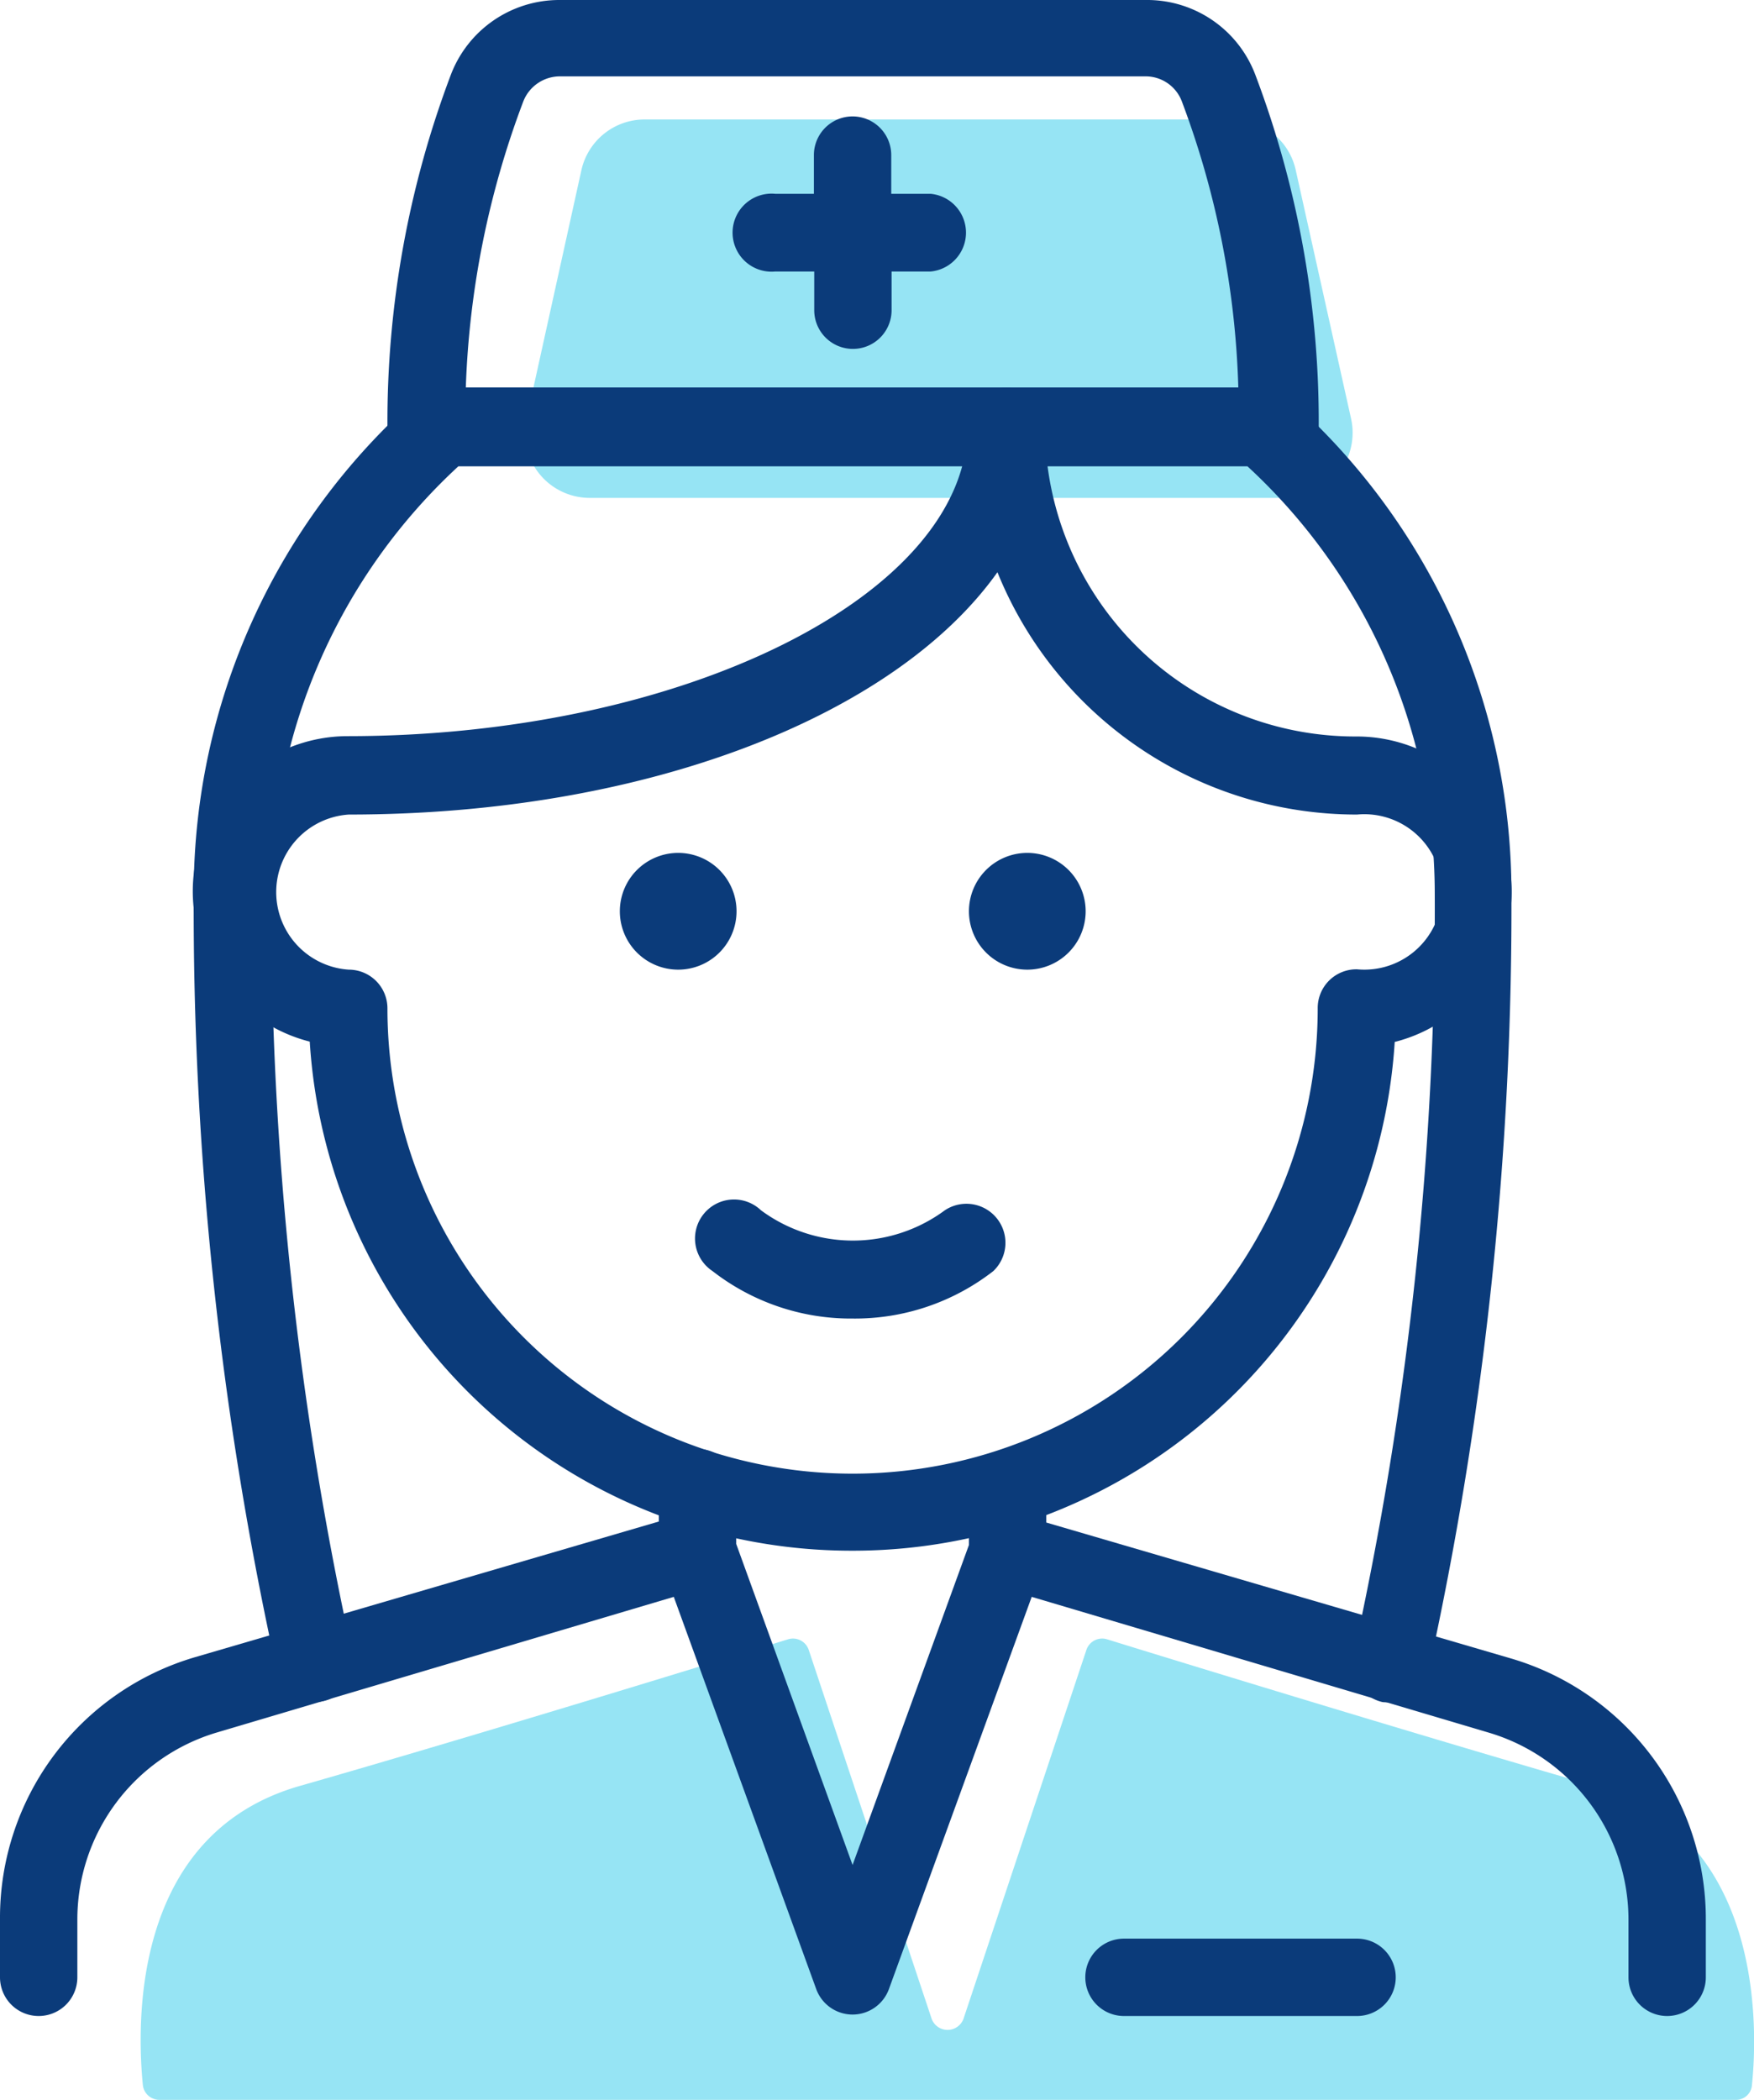 <svg xmlns="http://www.w3.org/2000/svg" viewBox="0 0 51.7 61.87"><defs><style>.cls-1{fill:#96e4f4;}.cls-2{fill:#0b3b7a;}</style></defs><g id="Layer_2" data-name="Layer 2"><g id="Layer_1-2" data-name="Layer 1"><path class="cls-1" d="M38,14.67H17.38a1.91,1.91,0,0,1-1.86-2.33L17.14,5A1.91,1.91,0,0,1,19,3.52H36.33A1.9,1.9,0,0,1,38.19,5l1.63,7.32A1.92,1.92,0,0,1,38,14.67Z"/><path class="cls-1" d="M47,52.62C42,51.18,34.53,48.89,32.63,48.3a.49.49,0,0,0-.61.32L28.4,59.48a.5.5,0,0,1-.94,0L23.84,48.62a.49.49,0,0,0-.61-.32c-1.9.59-9.35,2.88-14.39,4.32s-4.79,7.17-4.63,8.81a.49.49,0,0,0,.5.44H51.15a.47.47,0,0,0,.49-.44C51.81,59.79,52,54.05,47,52.62Z"/><path class="cls-2" d="M27.42,5.71H26.27V4.57a1.14,1.14,0,0,0-2.28,0V5.71H22.85a1.15,1.15,0,1,0,0,2.29H24V9.14a1.14,1.14,0,1,0,2.28,0V8h1.15a1.15,1.15,0,0,0,0-2.29Z"/><path class="cls-2" d="M44.52,48.86l-13.68-4v-1a1.14,1.14,0,0,0-2.28,0v1.66l-3.43,9.43L21.7,45.49V43.83a1.14,1.14,0,1,0-2.28,0v1l-13.68,4A8,8,0,0,0,0,56.53v1.73a1.14,1.14,0,0,0,2.28,0V56.53a5.75,5.75,0,0,1,4.1-5.48l13.48-4,4.2,11.56a1.14,1.14,0,0,0,2.14,0l4.21-11.56,13.47,4A5.75,5.75,0,0,1,48,56.53v1.73a1.14,1.14,0,0,0,2.28,0V56.53A8,8,0,0,0,44.52,48.86ZM40,57.12H33.13a1.14,1.14,0,0,0,0,2.28H40a1.14,1.14,0,0,0,0-2.28Z"/><path class="cls-2" d="M25.13,38.85A6.64,6.64,0,0,1,21,37.45a1.15,1.15,0,1,1,1.43-1.79,4.56,4.56,0,0,0,5.42,0,1.15,1.15,0,0,1,1.43,1.79A6.64,6.64,0,0,1,25.13,38.85Z"/><path class="cls-2" d="M20,25.13a1.72,1.72,0,1,0,1.71,1.72A1.72,1.72,0,0,0,20,25.13Zm10.28,0A1.72,1.72,0,1,0,32,26.85,1.72,1.72,0,0,0,30.27,25.13Z"/><path class="cls-2" d="M41,50.15a1.07,1.07,0,0,1-.25,0,1.14,1.14,0,0,1-.86-1.37,101.89,101.89,0,0,0,2.4-22.48,17.12,17.12,0,0,0-5.52-12.56H13.51A17.11,17.11,0,0,0,8,26.27a102.51,102.51,0,0,0,2.39,22.48,1.14,1.14,0,0,1-2.22.52,104.25,104.25,0,0,1-2.46-23,19.43,19.43,0,0,1,6.6-14.56,1.13,1.13,0,0,1,.76-.29H37.19a1.13,1.13,0,0,1,.76.29,19.43,19.43,0,0,1,6.6,14.56,104.87,104.87,0,0,1-2.45,23A1.15,1.15,0,0,1,41,50.15Z"/><path class="cls-2" d="M25.13,45.69a16,16,0,0,1-16-15,4.57,4.57,0,0,1,1.11-9c9.91,0,18.28-4.18,18.28-9.13a1.14,1.14,0,1,1,2.28,0A9.15,9.15,0,0,0,40,21.7a4.57,4.57,0,0,1,1.11,9A16,16,0,0,1,25.13,45.69ZM29.4,16.86C26.4,21.08,19.07,24,10.28,24a2.29,2.29,0,0,0,0,4.57,1.14,1.14,0,0,1,1.14,1.14,13.71,13.71,0,0,0,27.42,0A1.14,1.14,0,0,1,40,28.56,2.29,2.29,0,1,0,40,24,11.42,11.42,0,0,1,29.4,16.86Z"/><path class="cls-2" d="M37.7,13.71H12.57a1.14,1.14,0,0,1-1.15-1.14A28.9,28.9,0,0,1,13.29,2.2h0A3.42,3.42,0,0,1,16.5,0H33.77A3.41,3.41,0,0,1,37,2.2a28.9,28.9,0,0,1,1.87,10.37A1.14,1.14,0,0,1,37.7,13.71Zm-24-2.29h22.8A26,26,0,0,0,34.84,3a1.14,1.14,0,0,0-1.07-.75H16.5A1.16,1.16,0,0,0,15.42,3,26.31,26.31,0,0,0,13.73,11.42Z"/></g></g></svg>